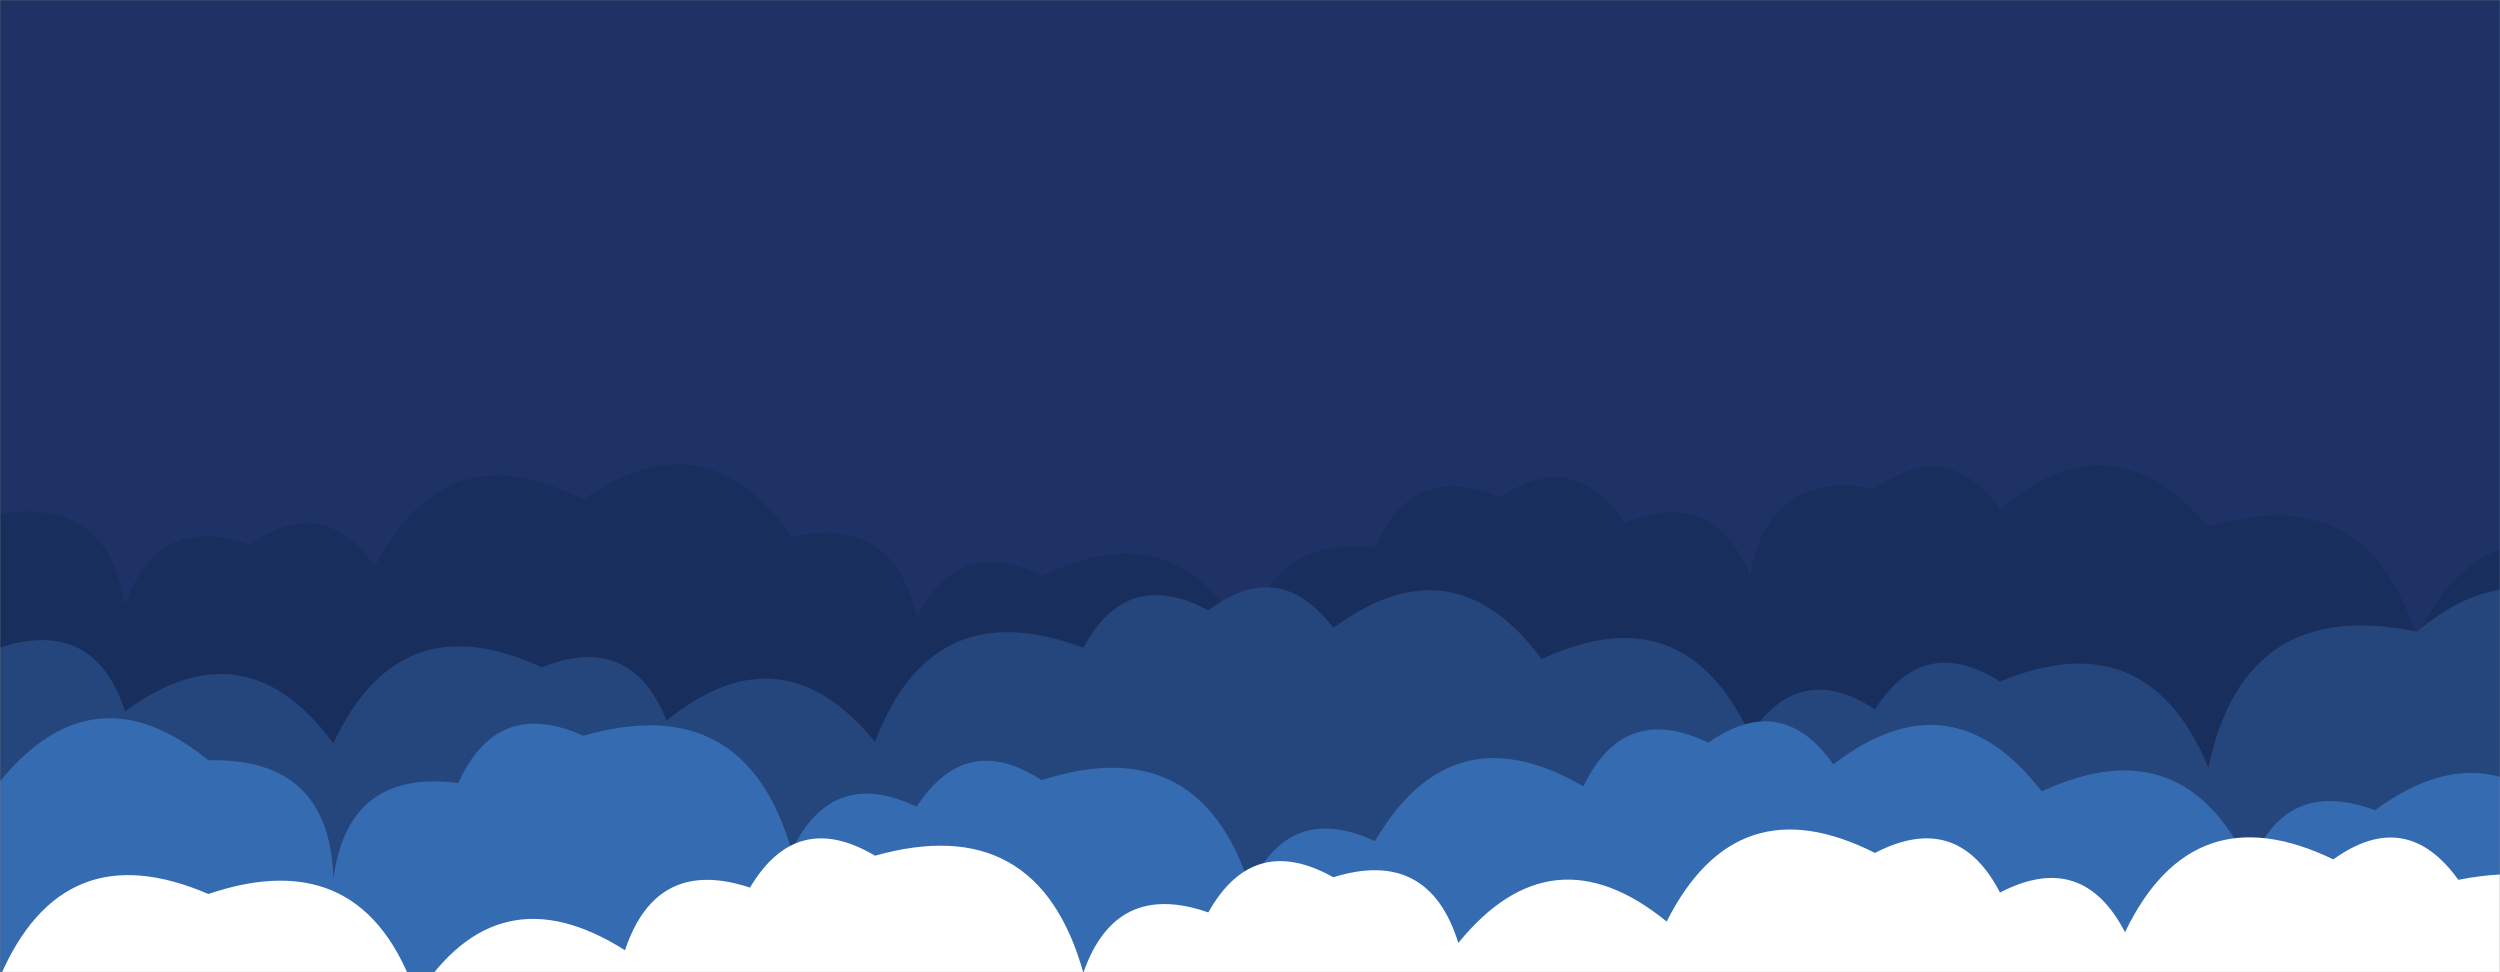<svg xmlns="http://www.w3.org/2000/svg" version="1.1" xmlns:xlink="http://www.w3.org/1999/xlink" xmlns:svgjs="http://svgjs.com/svgjs" width="1440" height="560" preserveAspectRatio="none" viewBox="0 0 1440 560"><rect x="0" y="0" width="1440" height="560" fill="#808080" stroke="none"/><g mask="url(&quot;#SvgjsMask1000&quot;)" fill="none"><rect width="1440" height="560" x="0" y="0" fill="#1e3266"></rect><path d="M1512 560L0 560 L0 295.9Q62.3 286.19, 72 348.49Q90.59 295.08, 144 313.67Q186.29 283.96, 216 326.25Q256.72 246.97, 336 287.69Q406.68 238.37, 456 309.05Q515.31 296.36, 528 355.67Q551.99 307.65, 600 331.64Q680.88 292.52, 720 373.4Q727.09 308.49, 792 315.57Q813.39 264.96, 864 286.35Q907.41 257.76, 936 301.18Q986.94 280.13, 1008 331.07Q1019.18 270.25, 1080 281.43Q1121.83 251.26, 1152 293.09Q1217.2 238.29, 1272 303.5Q1363.77 275.27, 1392 367.05Q1430.78 285.83, 1512 324.61z" fill="#182f5d"></path><path d="M1512 560L0 560 L0 373.03Q54.35 355.38, 72 409.73Q141.23 358.96, 192 428.18Q230.12 346.3, 312 384.42Q363.31 363.74, 384 415.05Q450.15 361.2, 504 427.35Q536.9 340.25, 624 373.15Q649.23 326.38, 696 351.61Q737.06 320.67, 768 361.72Q836.95 310.67, 888 379.62Q969.88 341.5, 1008 423.38Q1036.64 380.02, 1080 408.66Q1107.97 364.63, 1152 392.6Q1236.75 357.35, 1272 442.1Q1292.89 342.99, 1392 363.88Q1457.41 309.29, 1512 374.71z" fill="#25467d"></path><path d="M1488 560L0 560 L0 450.08Q53.93 384.01, 120 437.94Q190.26 436.2, 192 506.46Q200.3 442.75, 264 451.05Q286.38 401.44, 336 423.82Q429.12 396.94, 456 490.06Q479.31 441.37, 528 464.68Q556.35 421.03, 600 449.38Q690.7 420.08, 720 510.78Q742.87 461.65, 792 484.52Q836.23 408.75, 912 452.97Q935.41 404.38, 984 427.8Q1026.25 398.05, 1056 440.3Q1123.78 388.08, 1176 455.86Q1257.95 417.81, 1296 499.76Q1315.47 447.23, 1368 466.7Q1437.2 415.9, 1488 485.11z" fill="#356cb1"></path><path d="M1536 560L0 560 L0 562.69Q36.13 478.82, 120 514.94Q209.63 484.58, 240 574.21Q286.58 500.79, 360 547.36Q377.96 493.32, 432 511.27Q458.81 466.07, 504 492.88Q597.71 466.59, 624 560.3Q642.63 506.93, 696 525.56Q721.87 479.43, 768 505.3Q822.91 488.22, 840 543.13Q893.84 476.97, 960 530.81Q1000.24 451.05, 1080 491.29Q1127.4 466.7, 1152 514.1Q1199.41 489.51, 1224 536.93Q1263.04 455.97, 1344 495.01Q1385.88 464.89, 1416 506.77Q1516.36 487.13, 1536 587.48z" fill="white"></path></g><defs><mask id="SvgjsMask1000"><rect width="1440" height="560" fill="#ffffff"></rect></mask></defs></svg>